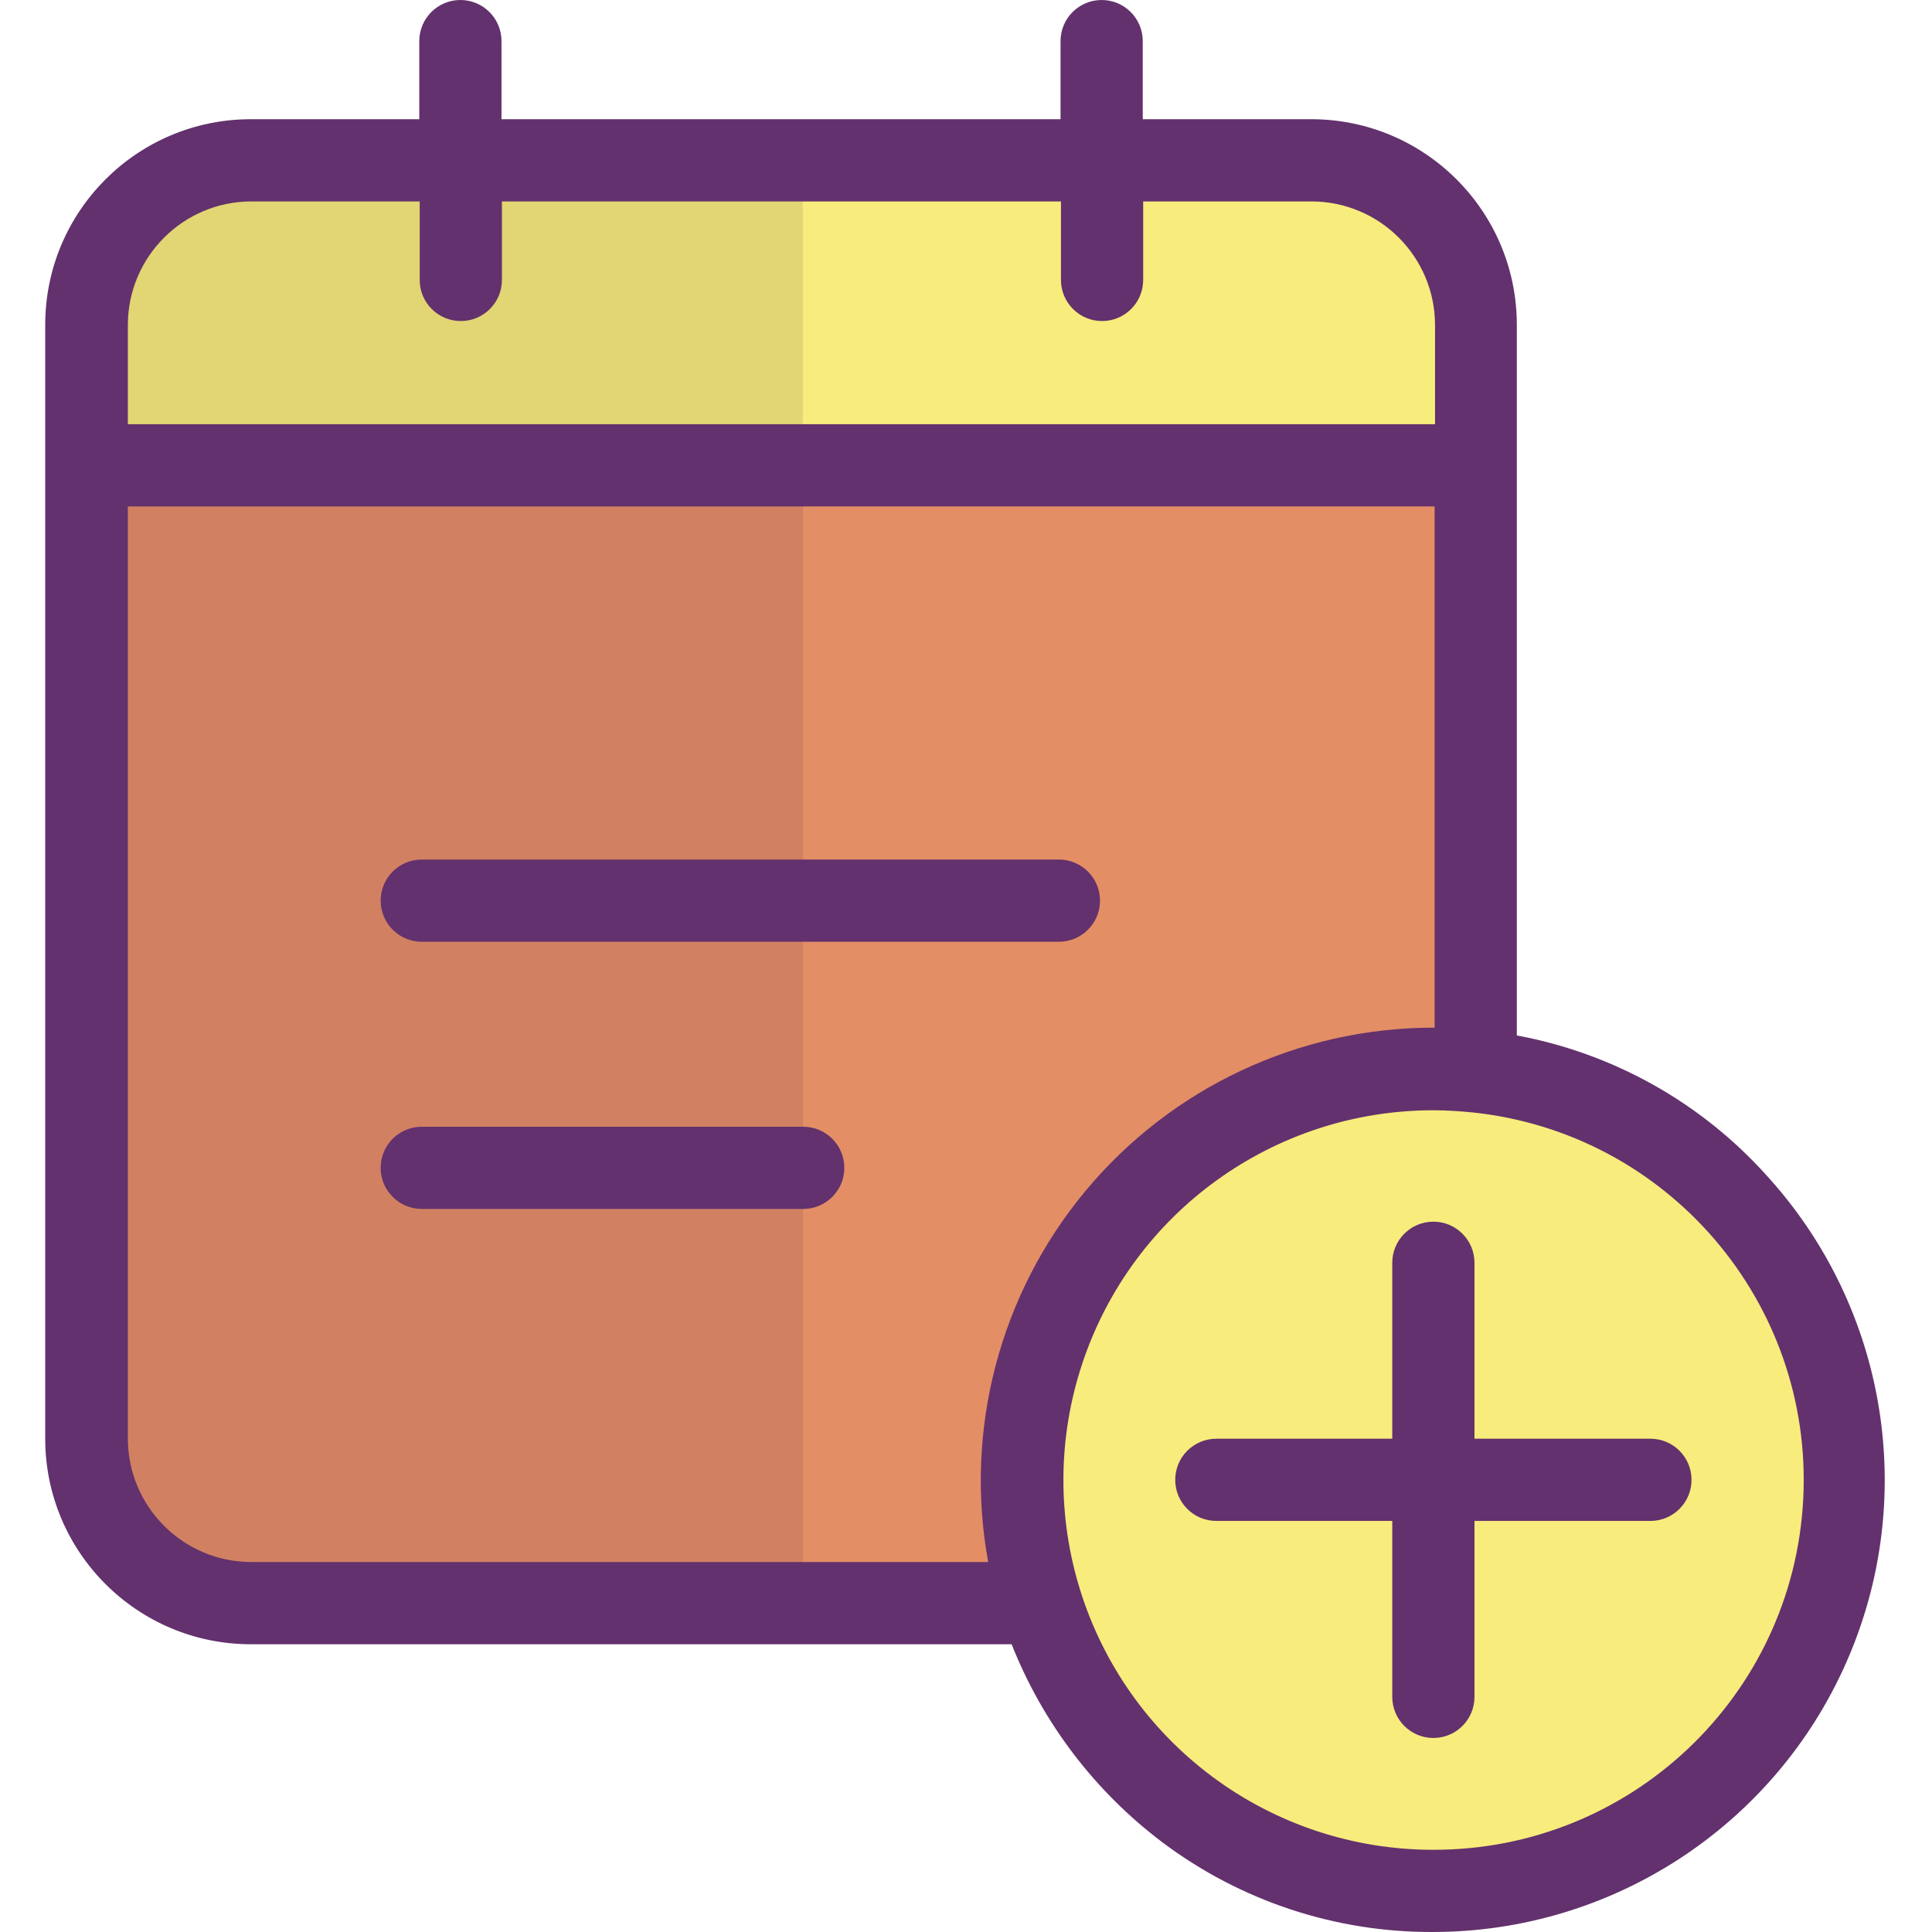<svg xmlns="http://www.w3.org/2000/svg" width="470pt" height="470pt" viewBox="-11 0 470 470.001"><path fill="#e48e66" d="m348 113.199v146.801l-.102.5c-3.418-.367-6.859-.535-10.297-.5-55.223.02-99.98 44.781-100 100-.02 10.145 1.535 20.23 4.598 29.898l-.199.102h-191.898c-22.094.008-40.008-17.906-40-40v-236.801zm0 0"/><path fill="#f8ec7d" d="m257.102 39h51c22.094-.008 40.004 17.906 40 40v34.199h-338v-34.199c-.008-22.094 17.906-40.008 40-40zm0 0"/><path fill="#d18162" d="m184.398 113.199h-174.297v236.801c-.008 22.094 17.906 40.008 40 40h134.297zm0 0"/><path fill="#e2d574" d="m184.398 39.102h-134.297c-22.094-.008-40.008 17.906-40 40v34.199h174.199v-74.199zm0 0"/><path fill="#f8ec7d" d="m348 260.5c49.75 5.133 88.062 46.227 89.695 96.215 1.637 49.988-33.906 93.5-83.215 101.875-49.309 8.371-97.223-20.965-112.18-68.691-3.066-9.668-4.617-19.754-4.602-29.898.02-55.219 44.781-99.98 100-100 3.5 0 6.902.199 10.301.5zm0 0"/><g fill="#63316d"><path d="m390.5 350h-42.801v-42.801c0-5.523-4.477-10-10-10-5.523 0-10 4.477-10 10v42.801h-42.801c-5.52 0-10 4.477-10 10s4.48 10 10 10h42.801v42.801c0 5.523 4.477 10 10 10 5.523 0 10-4.477 10-10v-42.801h42.801c5.523 0 10-4.477 10-10s-4.477-10-10-10zm0 0"/><path d="m91.602 229.102h155c5.523 0 10-4.48 10-10 0-5.523-4.477-10-10-10h-155c-5.523 0-10 4.477-10 10 0 5.52 4.477 10 10 10zm0 0"/><path d="m184.398 274.102h-92.797c-5.523 0-10 4.477-10 10 0 5.52 4.477 10 10 10h92.797c5.523 0 10-4.48 10-10 0-5.523-4.477-10-10-10zm0 0"/><path d="m358 251.898v-172.898c-.008-27.609-22.391-49.988-50-50h-41v-19c0-5.523-4.477-10-10-10s-10 4.477-10 10v19h-136v-19c0-5.523-4.477-10-10-10s-10 4.477-10 10v19h-41c-27.609.012-49.988 22.391-50 50v271c.012 27.609 22.391 49.988 50 50h185.102c7.566 19.137 20.266 35.812 36.699 48.199 18.938 14.23 42.008 21.887 65.699 21.801 43.531.023 82.973-25.637 100.594-65.441 17.617-39.801 10.094-86.254-19.195-118.457-15.957-17.82-37.375-29.848-60.898-34.203zm-307.898-202.898h41v19.102c0 5.52 4.477 10 10 10 5.523 0 10-4.48 10-10v-19.102h136v19.102c0 5.52 4.477 10 10 10 5.523 0 10-4.48 10-10v-19.102h41c16.547.047 29.949 13.453 30 30v24.199h-318v-24.199c.047-16.547 13.449-29.953 30-30zm-30 301v-226.801h317.898v126.801h-.398c-32.66.051-63.617 14.586-84.512 39.691-20.891 25.102-29.57 58.184-23.691 90.309h-179.297c-16.551-.047-29.953-13.453-30-30zm317.598 100c-19.383.031-38.258-6.215-53.801-17.801-31.09-23.176-43.832-63.668-31.617-100.473 12.215-36.805 46.641-61.641 85.418-61.625 3.102 0 6.199.199 9.301.5 47.672 4.871 83.152 46.266 80.672 94.121-2.48 47.855-42.051 85.363-89.973 85.277zm0 0"/></g></svg>